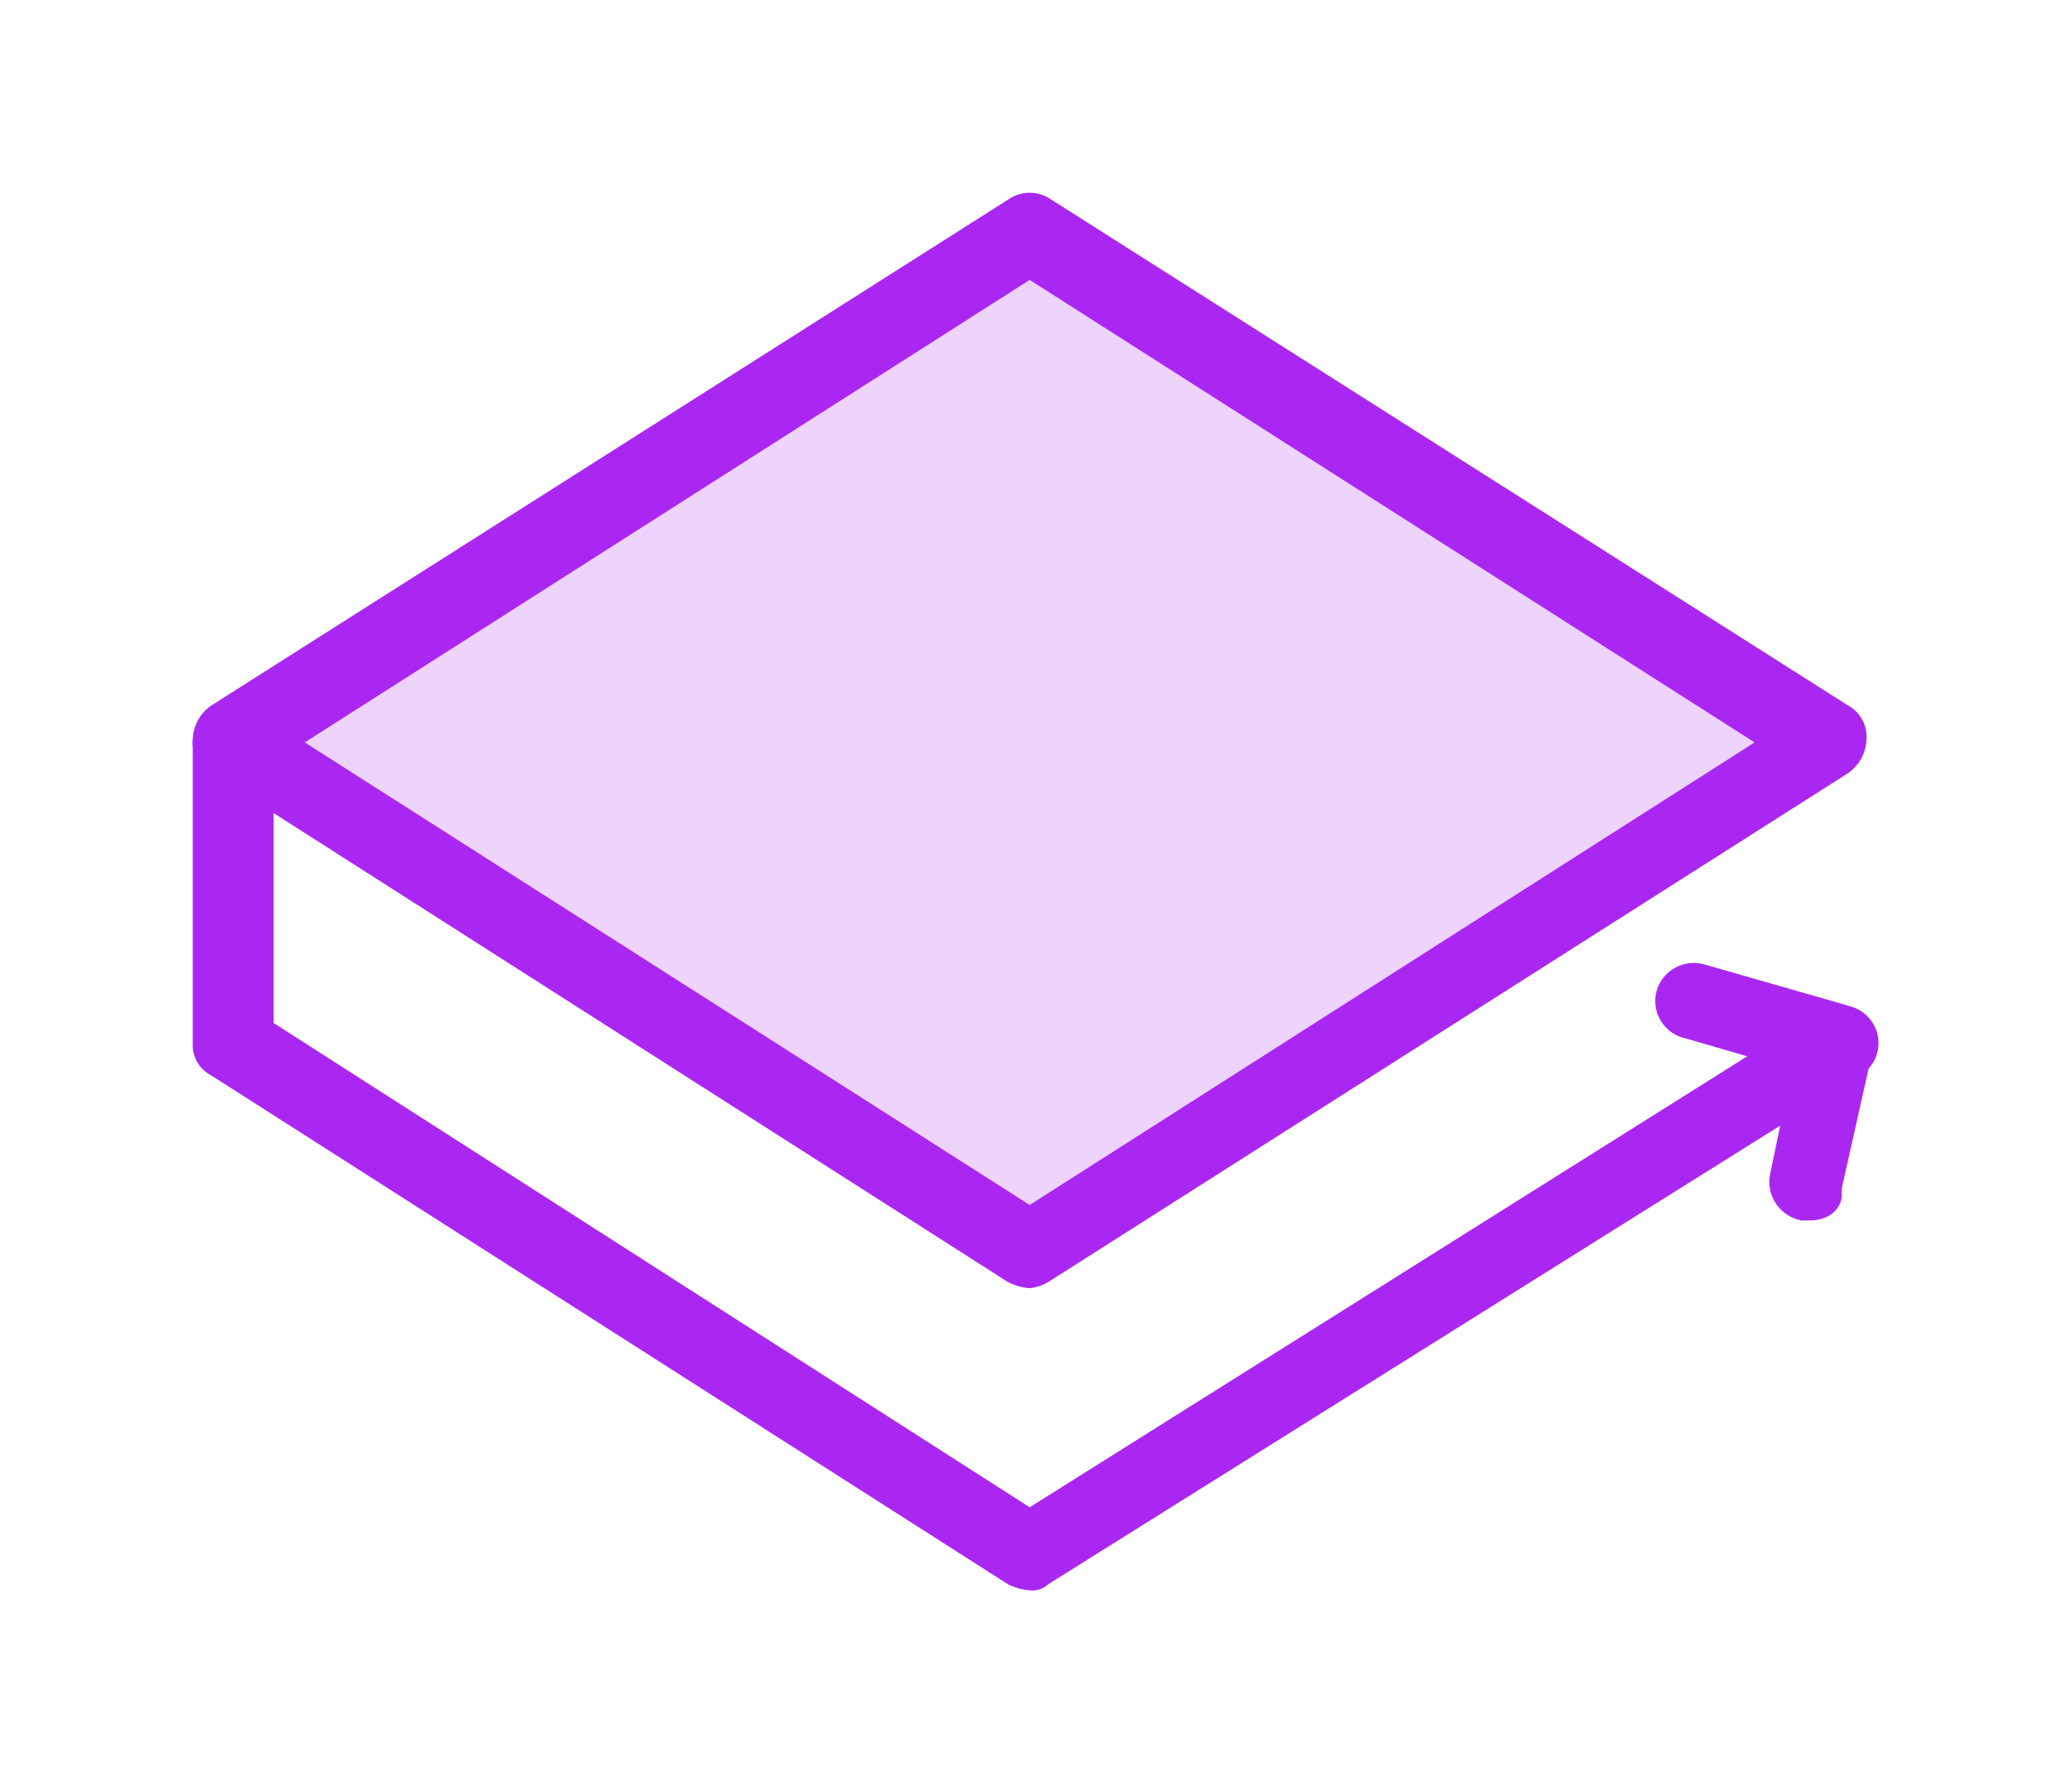 <svg width="43" height="37" viewBox="0 0 43 37" fill="none" xmlns="http://www.w3.org/2000/svg">
<g clip-path="url(#clip0_30_258)" filter="url(#filter0_d_30_258)">
<path d="M37.833 11.405L21.369 21.897L4.84 11.405L21.369 0.848L37.833 11.405Z" fill="#AA27F2" fill-opacity="0.2"/>
<path d="M21.369 22.73C21.211 22.717 21.058 22.674 20.917 22.602L4.384 12.045C4.259 11.977 4.156 11.874 4.088 11.75C4.02 11.626 3.989 11.485 4 11.344C4.004 11.205 4.04 11.069 4.107 10.947C4.174 10.824 4.269 10.719 4.384 10.64L20.917 0.144C21.049 0.05 21.207 -0 21.369 -0C21.531 -0 21.689 0.05 21.821 0.144L38.35 10.637C38.476 10.705 38.579 10.808 38.647 10.933C38.715 11.057 38.745 11.199 38.734 11.341C38.73 11.48 38.694 11.616 38.627 11.738C38.56 11.861 38.465 11.966 38.35 12.045L21.756 22.601C21.639 22.672 21.508 22.715 21.372 22.729M6.325 11.405L21.369 21.003L36.413 11.405L21.369 1.808L6.325 11.405Z" fill="#AA27F2"/>
<path d="M21.368 29C21.211 28.987 21.057 28.944 20.916 28.872L4.384 18.315C4.266 18.254 4.168 18.162 4.1 18.049C4.032 17.936 3.997 17.807 4 17.675V11.405C4.004 11.186 4.093 10.977 4.25 10.821C4.406 10.666 4.617 10.577 4.839 10.573C5.06 10.577 5.272 10.666 5.428 10.821C5.585 10.976 5.675 11.186 5.678 11.405V17.227L21.369 27.276L37.768 16.971C37.947 16.861 38.164 16.826 38.37 16.874C38.576 16.922 38.754 17.049 38.865 17.227C38.977 17.405 39.012 17.62 38.964 17.824C38.915 18.028 38.787 18.204 38.607 18.315L21.755 28.872C21.705 28.92 21.644 28.956 21.578 28.979C21.511 29.001 21.441 29.008 21.371 29" fill="#AA27F2"/>
<path d="M37.574 21.324H37.38C37.274 21.303 37.173 21.262 37.084 21.202C36.994 21.143 36.917 21.066 36.857 20.977C36.797 20.888 36.755 20.788 36.734 20.683C36.713 20.577 36.714 20.469 36.735 20.364L37.187 18.188L34.991 17.549C34.886 17.528 34.785 17.485 34.697 17.425C34.608 17.364 34.532 17.287 34.475 17.196C34.417 17.106 34.378 17.005 34.361 16.899C34.344 16.794 34.348 16.686 34.374 16.582C34.4 16.479 34.447 16.381 34.512 16.296C34.577 16.211 34.659 16.139 34.752 16.086C34.846 16.033 34.949 15.999 35.056 15.987C35.163 15.974 35.272 15.983 35.375 16.013L38.281 16.846C38.477 16.911 38.643 17.044 38.75 17.22C38.856 17.395 38.896 17.603 38.862 17.805L38.216 20.685C38.281 21.065 37.958 21.324 37.571 21.324" fill="#AA27F2"/>
</g>
<defs>
<filter id="filter0_d_30_258" x="0" y="0" width="43" height="37" filterUnits="userSpaceOnUse" color-interpolation-filters="sRGB">
<feFlood flood-opacity="0" result="BackgroundImageFix"/>
<feColorMatrix in="SourceAlpha" type="matrix" values="0 0 0 0 0 0 0 0 0 0 0 0 0 0 0 0 0 0 127 0" result="hardAlpha"/>
<feOffset dy="4"/>
<feGaussianBlur stdDeviation="2"/>
<feComposite in2="hardAlpha" operator="out"/>
<feColorMatrix type="matrix" values="0 0 0 0 0 0 0 0 0 0 0 0 0 0 0 0 0 0 0.25 0"/>
<feBlend mode="normal" in2="BackgroundImageFix" result="effect1_dropShadow_30_258"/>
<feBlend mode="normal" in="SourceGraphic" in2="effect1_dropShadow_30_258" result="shape"/>
</filter>
<clipPath id="clip0_30_258">
<rect width="35" height="29" fill="white" transform="translate(4)"/>
</clipPath>
</defs>
</svg>
